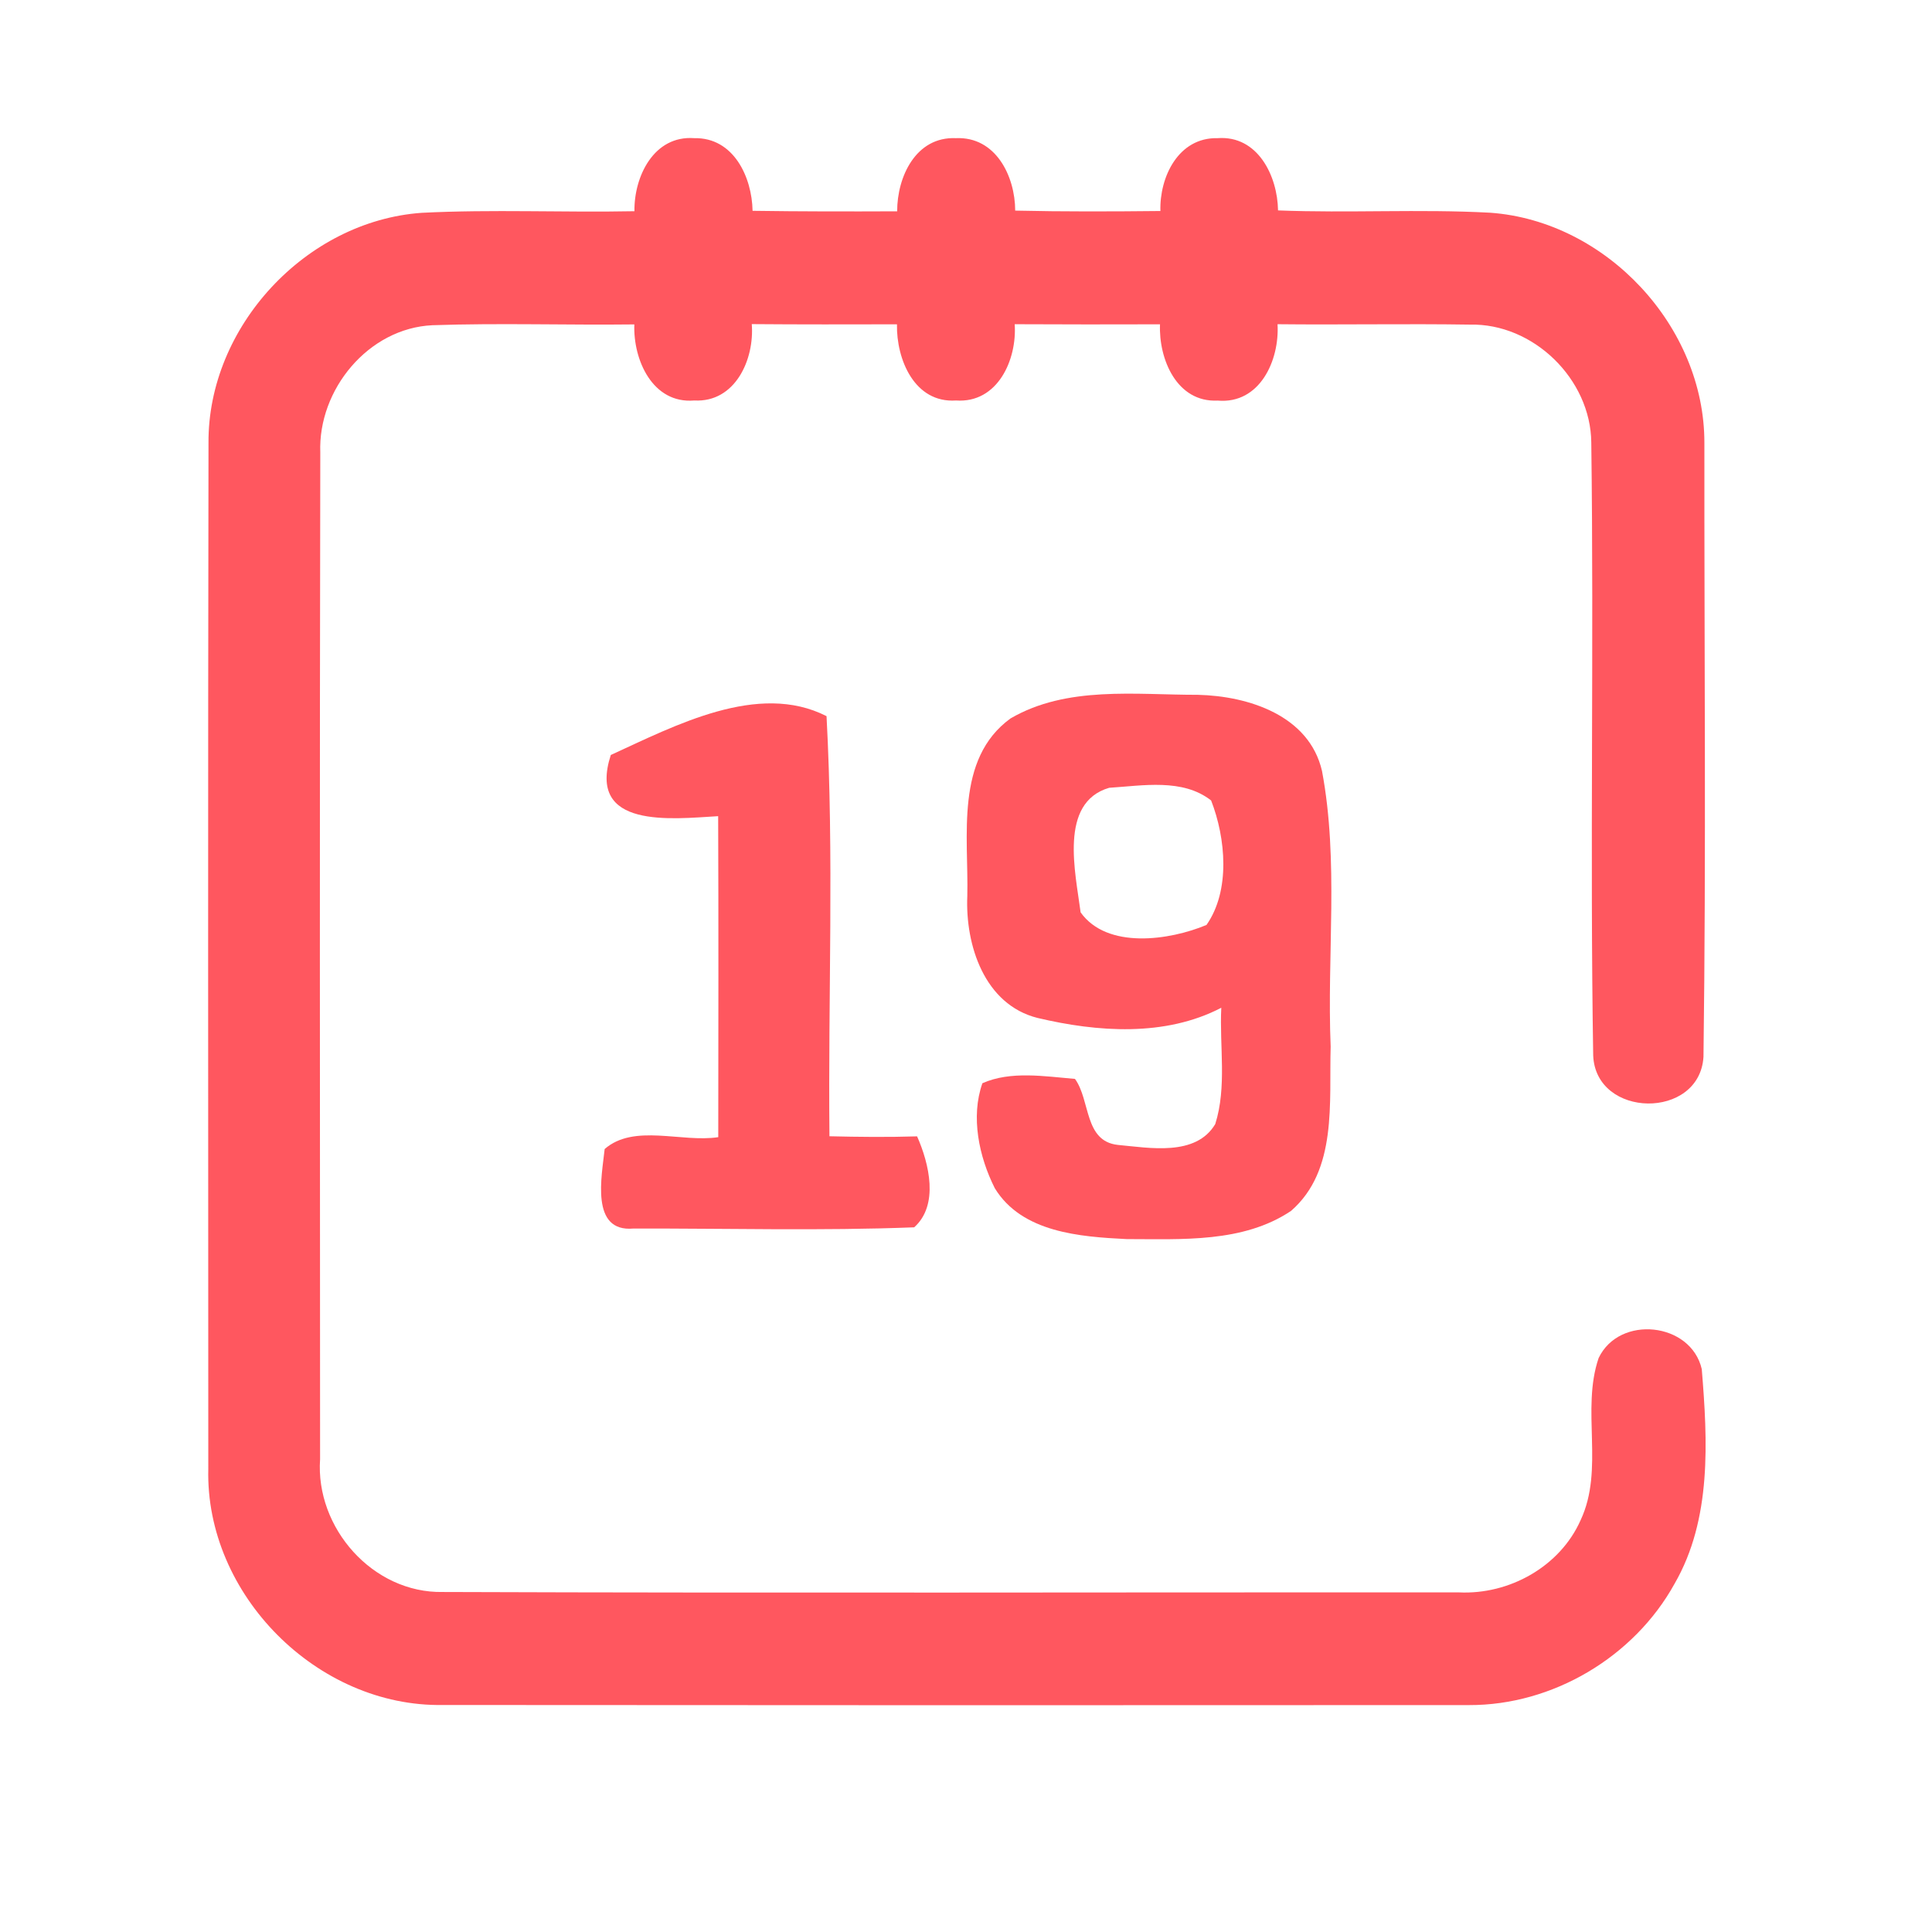 <?xml version="1.0" encoding="UTF-8" ?>
<!DOCTYPE svg PUBLIC "-//W3C//DTD SVG 1.1//EN" "http://www.w3.org/Graphics/SVG/1.1/DTD/svg11.dtd">
<svg width="192pt" height="192pt" viewBox="0 0 192 192" version="1.1" xmlns="http://www.w3.org/2000/svg">
<g id="#ff575fff">
<path fill="#ff575f" opacity="1.00" d=" M 63.05 20.99 C 63.00 17.54 64.98 13.43 69.00 13.73 C 72.90 13.65 74.73 17.59 74.79 20.95 C 79.58 21.02 84.37 21.02 89.16 21.00 C 89.15 17.58 91.01 13.56 94.99 13.73 C 98.95 13.55 100.88 17.50 100.89 20.93 C 105.70 21.04 110.51 21.02 115.32 20.97 C 115.22 17.59 117.11 13.64 121.00 13.73 C 125.00 13.43 126.96 17.49 127.01 20.91 C 134.04 21.19 141.08 20.76 148.10 21.14 C 159.63 21.97 169.41 32.45 169.38 44.03 C 169.36 64.36 169.56 84.70 169.29 105.03 C 168.90 111.30 158.59 111.16 158.33 104.90 C 158.00 84.60 158.41 64.28 158.14 43.97 C 158.08 37.67 152.38 32.11 146.07 32.26 C 139.70 32.16 133.33 32.29 126.96 32.22 C 127.17 35.79 125.21 40.18 121.01 39.81 C 116.94 40.01 115.14 35.68 115.28 32.23 C 110.47 32.25 105.65 32.24 100.84 32.22 C 101.08 35.74 99.15 40.09 95.01 39.80 C 90.88 40.08 89.07 35.71 89.14 32.23 C 84.33 32.24 79.52 32.25 74.71 32.21 C 74.99 35.71 73.07 40.02 69.00 39.80 C 64.85 40.15 62.91 35.76 63.04 32.24 C 56.35 32.32 49.66 32.09 42.98 32.32 C 36.61 32.61 31.59 38.72 31.83 44.98 C 31.76 78.32 31.80 111.67 31.81 145.01 C 31.33 151.84 37.05 158.34 44.00 158.21 C 77.66 158.33 111.33 158.23 144.99 158.25 C 149.99 158.49 155.03 155.69 157.08 151.07 C 159.46 145.99 157.11 140.13 158.87 134.96 C 160.93 130.64 168.04 131.39 169.12 136.06 C 169.70 143.19 170.13 150.97 166.41 157.40 C 162.39 164.67 154.31 169.48 145.98 169.45 C 112.00 169.47 78.01 169.47 44.02 169.44 C 31.54 169.66 20.39 158.47 20.70 145.97 C 20.69 111.99 20.66 78.01 20.72 44.03 C 20.64 32.48 30.39 21.97 41.90 21.15 C 48.94 20.79 56.00 21.13 63.05 20.99 Z" />
<path fill="#ff575f" opacity="1.00" d=" M 100.42 71.40 C 106.03 68.13 112.83 69.06 119.05 69.05 C 124.07 69.17 130.11 71.10 131.38 76.62 C 133.07 85.63 131.86 94.88 132.24 104.00 C 132.07 109.52 132.94 116.31 128.30 120.34 C 123.54 123.53 117.45 123.14 111.97 123.14 C 107.33 122.91 101.55 122.49 98.86 118.08 C 97.29 114.96 96.45 110.99 97.63 107.65 C 100.45 106.40 103.82 106.97 106.83 107.22 C 108.38 109.35 107.72 113.41 111.09 113.78 C 114.24 114.07 118.84 114.95 120.77 111.71 C 121.94 108.00 121.18 103.99 121.37 100.15 C 115.78 103.06 109.05 102.57 103.10 101.16 C 97.83 99.83 95.92 93.92 96.13 89.05 C 96.27 83.10 94.88 75.44 100.42 71.40 M 110.23 78.29 C 105.19 79.76 106.89 86.75 107.39 90.67 C 110.02 94.36 116.22 93.46 119.90 91.92 C 122.29 88.51 121.82 83.30 120.36 79.55 C 117.53 77.33 113.56 78.08 110.23 78.29 Z" />
<path fill="#ff575f" opacity="1.00" d=" M 60.70 75.03 C 67.09 72.11 75.35 67.71 82.14 71.17 C 82.89 85.04 82.29 99.01 82.43 112.92 C 85.33 112.99 88.24 113.02 91.14 112.93 C 92.34 115.64 93.33 119.76 90.85 121.97 C 81.57 122.33 72.25 122.07 62.95 122.09 C 58.63 122.48 59.81 116.88 60.09 114.19 C 63.01 111.64 67.74 113.57 71.38 113.01 C 71.39 102.38 71.41 91.74 71.37 81.11 C 66.74 81.38 58.31 82.41 60.70 75.03 Z" />
</g>
</svg>
